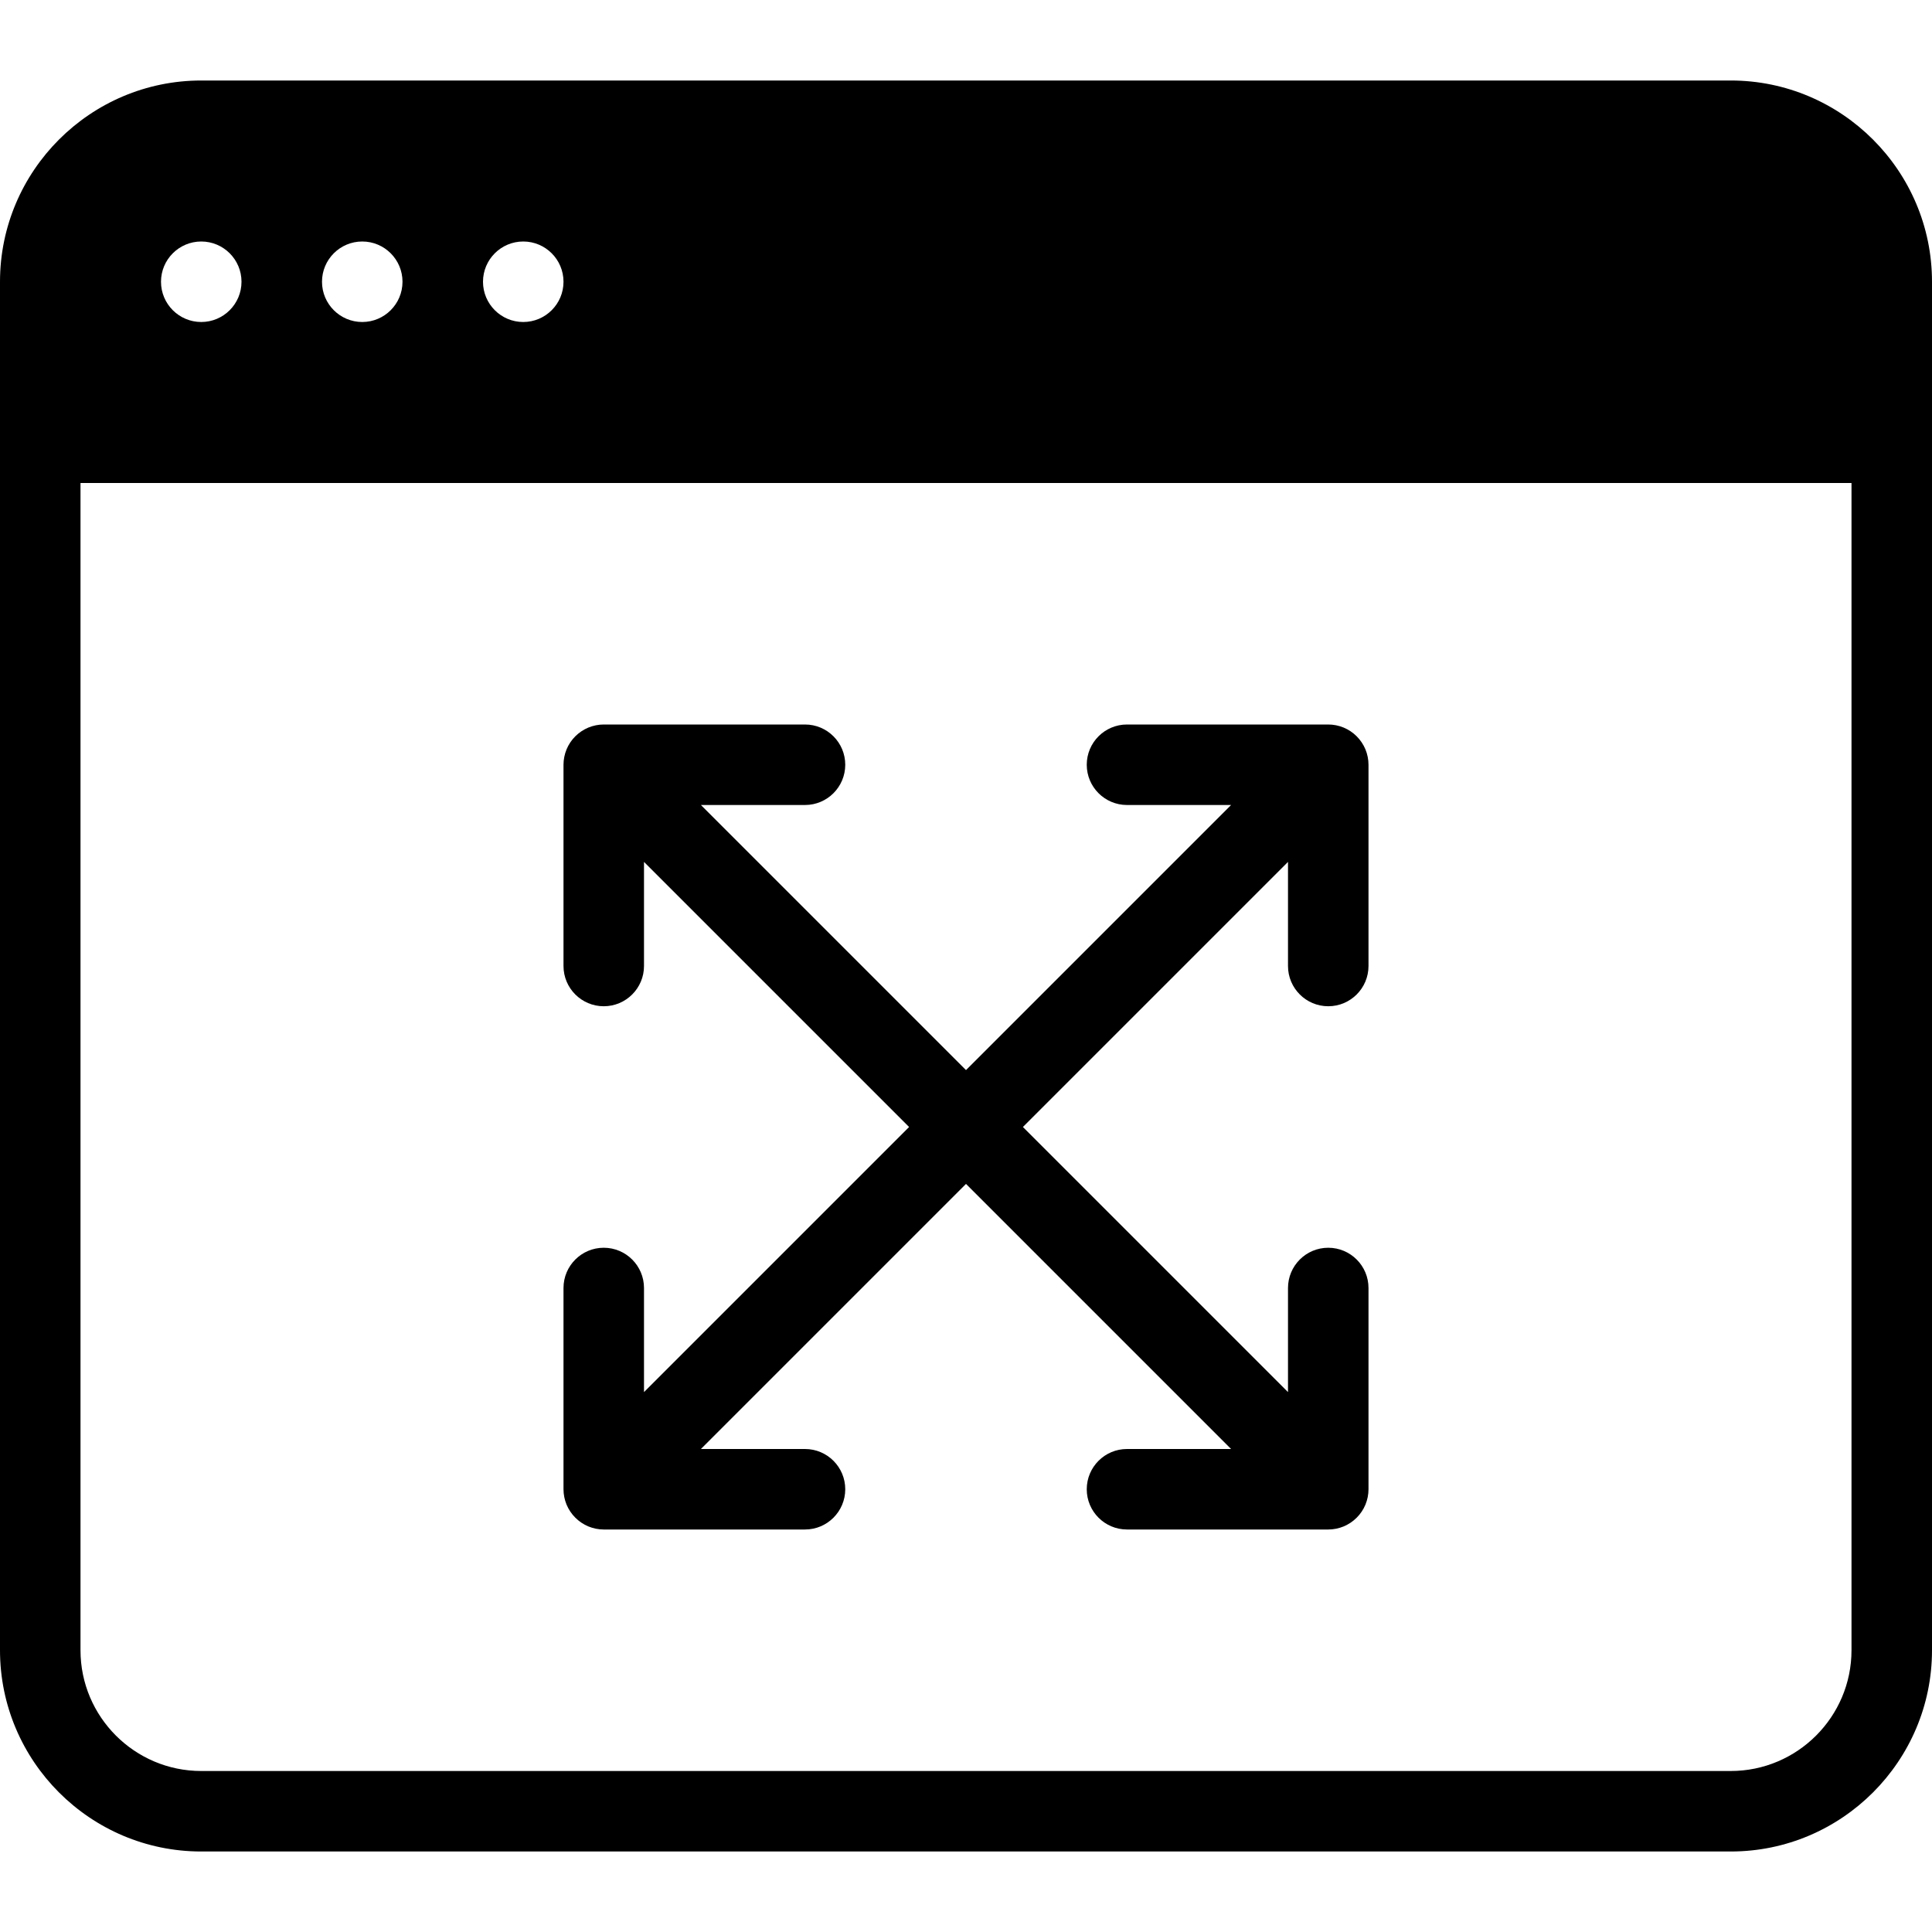 <?xml version="1.0" encoding="iso-8859-1"?>
<!-- Generator: Adobe Illustrator 19.2.1, SVG Export Plug-In . SVG Version: 6.00 Build 0)  -->
<svg version="1.1" id="Layer_1" xmlns="http://www.w3.org/2000/svg" xmlns:xlink="http://www.w3.org/1999/xlink" x="0px" y="0px"
	 viewBox="0 0 24 24" style="enable-background:new 0 0 24 24;" xml:space="preserve">
<g>
	<g>
		<path d="M7.309,18.962C7.37,18.987,7.435,19,7.5,19H10c0.276,0,0.5-0.224,0.5-0.5S10.276,18,10,18H8.707L12,14.707L15.293,18H14
			c-0.276,0-0.5,0.224-0.5,0.5S13.724,19,14,19h2.5c0.065,0,0.13-0.013,0.191-0.038c0.122-0.051,0.22-0.148,0.271-0.271
			C16.987,18.63,17,18.565,17,18.5V16c0-0.276-0.224-0.5-0.5-0.5S16,15.724,16,16v1.293L12.707,14L16,10.707V12
			c0,0.276,0.224,0.5,0.5,0.5S17,12.276,17,12V9.5c0-0.065-0.013-0.13-0.038-0.191c-0.051-0.122-0.148-0.22-0.271-0.271
			C16.63,9.013,16.565,9,16.5,9H14c-0.276,0-0.5,0.224-0.5,0.5S13.724,10,14,10h1.293L12,13.293L8.707,10H10
			c0.276,0,0.5-0.224,0.5-0.5S10.276,9,10,9H7.5C7.435,9,7.37,9.013,7.309,9.038c-0.122,0.051-0.22,0.148-0.271,0.271
			C7.013,9.37,7,9.435,7,9.5V12c0,0.276,0.224,0.5,0.5,0.5S8,12.276,8,12v-1.293L11.293,14L8,17.293V16c0-0.276-0.224-0.5-0.5-0.5
			S7,15.724,7,16v2.5c0,0.065,0.013,0.13,0.038,0.191C7.089,18.813,7.187,18.911,7.309,18.962z M21.5,1h-19C1.122,1,0,2.122,0,3.5
			v17C0,21.878,1.122,23,2.5,23h19c1.378,0,2.5-1.122,2.5-2.5v-17C24,2.122,22.878,1,21.5,1z M6.5,3C6.776,3,7,3.224,7,3.5
			S6.776,4,6.5,4S6,3.776,6,3.5S6.224,3,6.5,3z M4.5,3C4.776,3,5,3.224,5,3.5S4.776,4,4.5,4S4,3.776,4,3.5S4.224,3,4.5,3z M2.5,3
			C2.776,3,3,3.224,3,3.5S2.776,4,2.5,4S2,3.776,2,3.5S2.224,3,2.5,3z M23,20.5c0,0.827-0.673,1.5-1.5,1.5h-19
			C1.673,22,1,21.327,1,20.5V6h22V20.5z"/>
	</g>
</g>
</svg>
